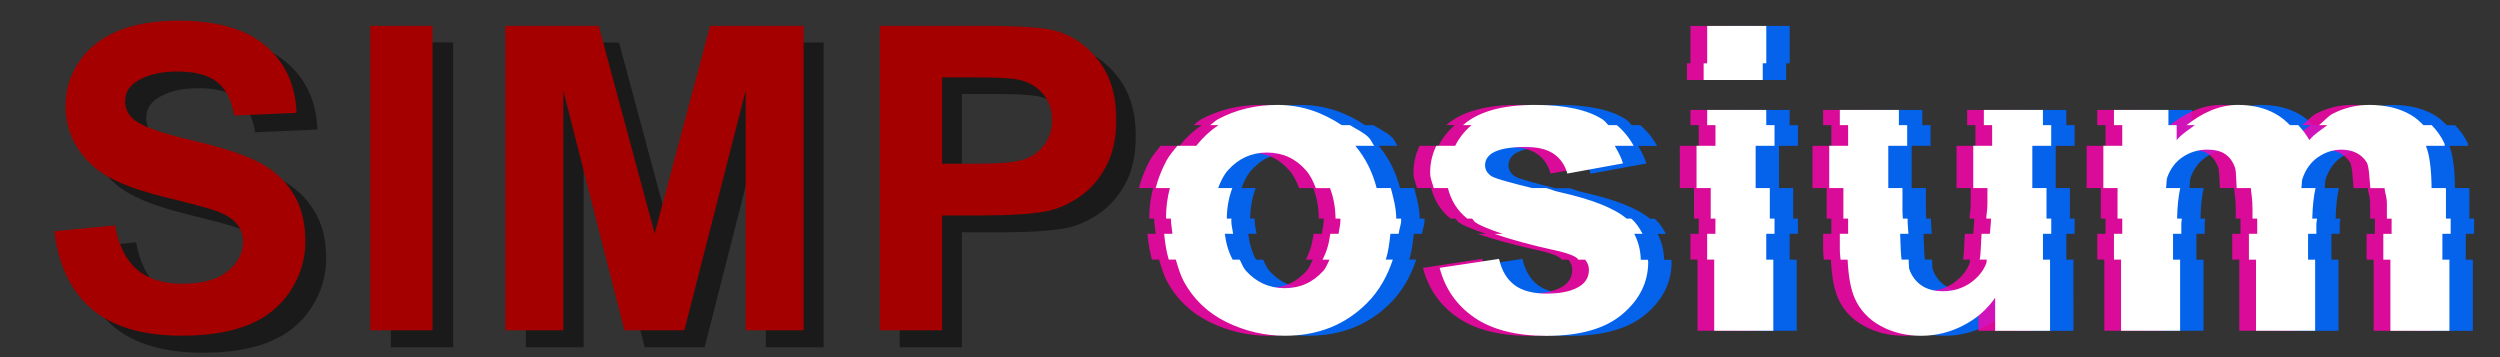 <?xml version="1.0" encoding="UTF-8" standalone="no"?>
<svg
   xmlns:dc="http://purl.org/dc/elements/1.1/"
   xmlns:cc="http://creativecommons.org/ns#"
   xmlns:rdf="http://www.w3.org/1999/02/22-rdf-syntax-ns#"
   xmlns:svg="http://www.w3.org/2000/svg"
   xmlns="http://www.w3.org/2000/svg"
   xmlns:xlink="http://www.w3.org/1999/xlink"
   xmlns:sodipodi="http://sodipodi.sourceforge.net/DTD/sodipodi-0.dtd"
   xmlns:inkscape="http://www.inkscape.org/namespaces/inkscape"
   width="70mm"
   height="10mm"
   viewBox="0 0 70 10"
   version="1.1"
   id="svg8"
   inkscape:version="1.0.2-2 (e86c870879, 2021-01-15)"
   sodipodi:docname="simposium_logo.svg">
  <rect x="0" y="0" width="70" height="10" fill="#333333" stroke="none"/>
  <defs
     id="defs2">
    <linearGradient
       inkscape:collect="always"
       id="linearGradient1117">
      <stop
         style="stop-color:#eaeaea;stop-opacity:1"
         offset="0"
         id="stop1113" />
      <stop
         style="stop-color:#ffffff;stop-opacity:1"
         offset="0.495"
         id="stop1119" />
      <stop
         style="stop-color:#787878;stop-opacity:1"
         offset="1"
         id="stop1115" />
    </linearGradient>
    <linearGradient
       inkscape:collect="always"
       id="linearGradient1100">
      <stop
         style="stop-color:#ffffff;stop-opacity:1;"
         offset="0"
         id="stop1096" />
      <stop
         style="stop-color:#717171;stop-opacity:1"
         offset="1"
         id="stop1098" />
    </linearGradient>
    <linearGradient
       inkscape:collect="always"
       xlink:href="#linearGradient1100"
       id="linearGradient1102"
       x1="90.564"
       y1="40.418"
       x2="93.458"
       y2="40.418"
       gradientUnits="userSpaceOnUse"
       gradientTransform="translate(-23.812,-23.548)" />
    <linearGradient
       inkscape:collect="always"
       xlink:href="#linearGradient1117"
       id="linearGradient1111"
       x1="88.045"
       y1="42.865"
       x2="93"
       y2="42.879"
       gradientUnits="userSpaceOnUse"
       gradientTransform="translate(-23.812,-23.548)" />
  </defs>
  <sodipodi:namedview
     id="base"
     pagecolor="#202225"
     bordercolor="#666666"
     borderopacity="1.0"
     inkscape:pageopacity="1"
     inkscape:pageshadow="2"
     inkscape:zoom="2.8284271"
     inkscape:cx="129.76355"
     inkscape:cy="-32.731531"
     inkscape:document-units="mm"
     inkscape:current-layer="g1147"
     inkscape:document-rotation="0"
     showgrid="false"
     inkscape:window-width="1920"
     inkscape:window-height="1017"
     inkscape:window-x="-8"
     inkscape:window-y="1072"
     inkscape:window-maximized="1"
     inkscape:snap-global="false" />
  <g
     inkscape:label="Vrstva 1"
     inkscape:groupmode="layer"
     id="layer1">
    <g
       id="g1147"
       transform="matrix(1,0,0,0.989,-0.178,-2.399)">
      <path
         id="path949-7"
         style="font-style:normal;font-variant:normal;font-weight:bold;font-stretch:normal;font-size:12.058px;line-height:1.25;font-family:Arial;-inkscape-font-specification:'Arial Bold';letter-spacing:0.399px;word-spacing:3.969px;fill:#000000;fill-opacity:0.488;stroke:none;stroke-width:0.265"
         d="m 5.755,3.48 c -0.663,0 -1.23,0.1 -1.701,0.3 -0.467,0.2 -0.826,0.492 -1.077,0.877 -0.247,0.381 -0.371,0.791 -0.371,1.23 0,0.683 0.265,1.262 0.795,1.737 0.377,0.338 1.032,0.622 1.966,0.854 0.726,0.181 1.192,0.306 1.396,0.377 0.298,0.106 0.506,0.232 0.624,0.377 0.122,0.141 0.182,0.314 0.182,0.518 0,0.318 -0.143,0.597 -0.429,0.836 -0.283,0.236 -0.705,0.353 -1.266,0.353 -0.53,0 -0.952,-0.133 -1.266,-0.4 -0.31,-0.267 -0.517,-0.685 -0.619,-1.254 l -1.696,0.165 c 0.114,0.966 0.463,1.702 1.048,2.208 0.585,0.502 1.423,0.754 2.514,0.754 0.75,0 1.376,-0.104 1.878,-0.312 0.502,-0.212 0.891,-0.534 1.166,-0.966 0.275,-0.432 0.412,-0.895 0.412,-1.389 0,-0.546 -0.116,-1.003 -0.347,-1.372 -0.228,-0.373 -0.546,-0.665 -0.954,-0.877 -0.404,-0.216 -1.031,-0.424 -1.878,-0.624 -0.848,-0.2 -1.382,-0.393 -1.601,-0.577 -0.173,-0.145 -0.259,-0.32 -0.259,-0.524 0,-0.224 0.092,-0.402 0.277,-0.536 0.287,-0.208 0.683,-0.312 1.189,-0.312 0.491,0 0.858,0.098 1.101,0.294 0.247,0.192 0.408,0.511 0.483,0.954 l 1.743,-0.077 c -0.027,-0.793 -0.316,-1.427 -0.865,-1.902 -0.546,-0.475 -1.36,-0.712 -2.444,-0.712 z m 5.368,0.147 v 8.631 h 1.743 V 3.627 Z m 3.779,0 v 8.631 h 1.619 V 5.464 l 1.708,6.794 h 1.678 l 1.713,-6.794 v 6.794 h 1.619 V 3.627 h -2.614 l -1.549,5.888 -1.566,-5.888 z m 10.467,0 V 12.258 H 27.111 V 9.002 h 1.136 c 0.789,0 1.392,-0.041 1.808,-0.124 0.306,-0.067 0.606,-0.202 0.901,-0.406 0.298,-0.208 0.544,-0.493 0.736,-0.854 0.192,-0.361 0.288,-0.807 0.288,-1.336 0,-0.687 -0.167,-1.246 -0.501,-1.678 -0.334,-0.436 -0.748,-0.719 -1.242,-0.848 -0.322,-0.086 -1.012,-0.13 -2.072,-0.13 z m 1.743,1.46 h 0.842 c 0.628,0 1.046,0.02 1.254,0.059 0.283,0.051 0.516,0.179 0.701,0.383 0.184,0.204 0.277,0.463 0.277,0.777 0,0.255 -0.067,0.479 -0.201,0.671 -0.13,0.192 -0.31,0.334 -0.542,0.424 -0.232,0.09 -0.691,0.135 -1.378,0.135 H 27.111 Z" />
      <path
         id="path949"
         style="font-style:normal;font-variant:normal;font-weight:bold;font-stretch:normal;font-size:12.058px;line-height:1.25;font-family:Arial;-inkscape-font-specification:'Arial Bold';letter-spacing:0.399px;word-spacing:3.969px;fill:#a40000;fill-opacity:1;stroke:none;stroke-width:0.995"
         d="M 18.826 2.197 C 16.319 2.197 14.177 2.572 12.396 3.32 C 10.631 4.069 9.274 5.161 8.324 6.6 C 7.39 8.023 6.922 9.557 6.922 11.201 C 6.922 13.755 7.923 15.921 9.926 17.697 C 11.35 18.96 13.827 20.025 17.357 20.891 C 20.102 21.566 21.861 22.035 22.633 22.299 C 23.76 22.695 24.545 23.166 24.99 23.709 C 25.45 24.237 25.68 24.883 25.68 25.646 C 25.68 26.835 25.14 27.878 24.057 28.773 C 22.989 29.654 21.393 30.094 19.271 30.094 C 17.269 30.094 15.675 29.596 14.488 28.598 C 13.316 27.599 12.536 26.035 12.15 23.906 L 5.742 24.523 C 6.172 28.134 7.493 30.888 9.703 32.781 C 11.914 34.66 15.081 35.6 19.205 35.6 C 22.039 35.6 24.404 35.21 26.303 34.432 C 28.202 33.639 29.671 32.435 30.709 30.82 C 31.747 29.206 32.268 27.475 32.268 25.625 C 32.268 23.585 31.83 21.874 30.955 20.494 C 30.095 19.1 28.892 18.006 27.35 17.213 C 25.822 16.406 23.454 15.628 20.25 14.879 C 17.046 14.13 15.028 13.411 14.197 12.721 C 13.545 12.178 13.219 11.525 13.219 10.762 C 13.219 9.925 13.568 9.257 14.266 8.758 C 15.349 7.98 16.846 7.592 18.76 7.592 C 20.614 7.592 22.002 7.957 22.922 8.691 C 23.856 9.411 24.464 10.601 24.746 12.26 L 31.332 11.973 C 31.228 9.007 30.139 6.637 28.062 4.861 C 26 3.085 22.921 2.197 18.826 2.197 z M 39.115 2.746 L 39.115 35.025 L 45.703 35.025 L 45.703 2.746 L 39.115 2.746 z M 53.396 2.746 L 53.396 35.025 L 59.516 35.025 L 59.516 9.617 L 65.971 35.025 L 72.312 35.025 L 78.787 9.617 L 78.787 35.025 L 84.906 35.025 L 84.906 2.746 L 75.027 2.746 L 69.174 24.766 L 63.256 2.746 L 53.396 2.746 z M 92.957 2.746 L 92.957 35.025 L 99.543 35.025 L 99.543 22.85 L 103.838 22.85 C 106.82 22.85 109.097 22.695 110.67 22.387 C 111.827 22.137 112.962 21.632 114.074 20.869 C 115.202 20.091 116.13 19.026 116.857 17.676 C 117.584 16.325 117.947 14.659 117.947 12.678 C 117.947 10.109 117.316 8.017 116.055 6.402 C 114.794 4.773 113.229 3.715 111.359 3.23 C 110.143 2.908 107.533 2.746 103.527 2.746 L 92.957 2.746 z M 99.543 8.207 L 102.727 8.207 C 105.1 8.207 106.679 8.281 107.465 8.428 C 108.533 8.619 109.416 9.096 110.113 9.859 C 110.811 10.623 111.16 11.591 111.16 12.766 C 111.16 13.72 110.907 14.556 110.402 15.275 C 109.913 15.995 109.231 16.524 108.355 16.861 C 107.48 17.199 105.745 17.367 103.148 17.367 L 99.543 17.367 L 99.543 8.207 z "
         transform="matrix(0.265,0,0,0.267,0.178,2.424)" />
      <path
         id="path957-3"
         style="font-style:normal;font-variant:normal;font-weight:bold;font-stretch:normal;font-size:12.058px;line-height:1.25;font-family:Arial;-inkscape-font-specification:'Arial Bold';letter-spacing:0.399px;word-spacing:3.969px;fill:#0068ff;fill-opacity:0.901;stroke:none;stroke-width:0.265"
         d="m 48.634,3.159 v 1.059 h -0.099 v 0.473 h 1.655 v -0.473 h 0.099 v -1.059 z m -12.032,2.237 c -0.612,0 -1.168,0.135 -1.666,0.406 -0.083,0.045 -0.144,0.114 -0.22,0.167 h 0.232 c -0.237,0.162 -0.444,0.358 -0.621,0.585 h -0.529 c -0.107,0.137 -0.223,0.265 -0.307,0.426 -0.133,0.252 -0.232,0.509 -0.299,0.77 h 0.397 c -0.07,0.271 -0.107,0.545 -0.107,0.825 0,0.014 0.004,0.025 0.004,0.039 h 0.132 c 0.001,0.154 0.03,0.286 0.043,0.43 h -0.232 c 0.025,0.259 0.063,0.506 0.129,0.732 h 0.198 c 0.064,0.22 0.128,0.44 0.23,0.63 0.271,0.498 0.665,0.877 1.183,1.136 0.522,0.259 1.07,0.389 1.643,0.389 0.926,0 1.694,-0.31 2.302,-0.93 0.346,-0.352 0.568,-0.77 0.718,-1.225 h -0.198 c 0.075,-0.227 0.103,-0.479 0.13,-0.732 h 0.232 c 0.014,-0.138 0.07,-0.253 0.07,-0.398 0,-0.012 -0.006,-0.02 -0.006,-0.032 h -0.132 c -0.002,-0.314 -0.081,-0.587 -0.152,-0.864 H 39.379 C 39.265,7.306 39.072,6.904 38.783,6.554 h 0.529 c -0.06,-0.073 -0.085,-0.165 -0.152,-0.233 -0.153,-0.156 -0.35,-0.235 -0.525,-0.351 h -0.232 c -0.516,-0.343 -1.095,-0.573 -1.801,-0.573 z m 7.205,0 c -0.899,0 -1.562,0.185 -1.99,0.554 -0.007,0.006 -0.008,0.014 -0.015,0.019 h 0.232 c -0.199,0.176 -0.352,0.37 -0.455,0.585 h -0.529 c -0.112,0.232 -0.172,0.485 -0.172,0.762 0,0.163 0.064,0.291 0.1,0.435 h 0.397 c 0.086,0.338 0.254,0.633 0.542,0.864 h 0.132 c 0.04,0.032 0.055,0.078 0.1,0.109 0.15,0.102 0.435,0.211 0.756,0.322 h -0.232 c 0.445,0.154 1.006,0.314 1.781,0.485 0.287,0.067 0.471,0.14 0.553,0.218 0.007,0.008 0.004,0.021 0.011,0.029 h 0.198 c 0.065,0.078 0.107,0.169 0.107,0.283 0,0.184 -0.072,0.332 -0.218,0.442 -0.216,0.157 -0.538,0.235 -0.966,0.235 -0.389,0 -0.691,-0.082 -0.906,-0.247 -0.21,-0.164 -0.349,-0.403 -0.421,-0.712 -0.002,-0.009 -0.007,-0.015 -0.009,-0.024 l -0.154,0.024 -1.506,0.23 c 0.153,0.593 0.477,1.062 0.972,1.407 0.498,0.345 1.173,0.518 2.025,0.518 0.938,0 1.647,-0.206 2.125,-0.618 0.479,-0.412 0.718,-0.904 0.718,-1.477 0,-0.022 -0.01,-0.037 -0.011,-0.059 h -0.198 c -0.008,-0.28 -0.074,-0.52 -0.183,-0.732 h 0.232 c -0.082,-0.159 -0.177,-0.31 -0.317,-0.43 h -0.132 c -0.003,-0.003 -0.004,-0.007 -0.007,-0.009 -0.349,-0.29 -0.966,-0.536 -1.849,-0.736 -0.224,-0.051 -0.217,-0.073 -0.393,-0.119 h -0.397 c -0.516,-0.132 -1.038,-0.264 -1.149,-0.346 -0.11,-0.082 -0.165,-0.183 -0.165,-0.3 0,-0.137 0.063,-0.249 0.189,-0.336 0.188,-0.122 0.5,-0.182 0.936,-0.182 0.345,0 0.61,0.065 0.795,0.194 0.188,0.13 0.316,0.316 0.383,0.559 l 1.56,-0.289 c -0.054,-0.189 -0.145,-0.34 -0.23,-0.497 h 0.529 C 46.451,6.325 46.294,6.13 46.104,5.969 h -0.232 c -0.056,-0.048 -0.095,-0.113 -0.157,-0.155 -0.416,-0.279 -1.052,-0.418 -1.908,-0.418 z m 19.69,0 c -0.54,0 -1.008,0.232 -1.441,0.573 h 0.232 c -0.171,0.135 -0.353,0.235 -0.507,0.423 v -0.423 h -0.232 v -0.431 h -1.525 v 0.431 h 0.232 v 0.585 h -0.529 v 1.196 h 0.397 v 0.864 h 0.132 v 0.43 h -0.232 v 0.732 h 0.198 V 11.79 H 61.876 V 9.777 h -0.198 v -0.732 h 0.232 v -0.292 c 0,-0.064 0.013,-0.078 0.014,-0.138 h -0.132 c 0.006,-0.378 0.042,-0.639 0.087,-0.864 h -0.397 c 0.015,-0.075 0.01,-0.23 0.029,-0.288 0.09,-0.259 0.238,-0.457 0.442,-0.594 0.204,-0.137 0.434,-0.206 0.689,-0.206 0.212,0 0.379,0.043 0.5,0.13 0.126,0.086 0.218,0.218 0.276,0.395 0.028,0.085 0.028,0.38 0.042,0.564 h 0.397 c 0.016,0.2 0.046,0.296 0.046,0.613 v 0.251 h 0.132 v 0.43 h -0.232 v 0.732 h 0.198 v 2.013 h 1.655 V 9.777 h -0.198 v -0.732 h 0.232 v -0.257 c 0,-0.079 0.016,-0.1 0.018,-0.173 h -0.132 c 0.008,-0.366 0.042,-0.641 0.091,-0.864 H 65.269 c 0.014,-0.065 0.009,-0.199 0.026,-0.252 0.09,-0.275 0.237,-0.483 0.441,-0.624 0.204,-0.141 0.422,-0.212 0.654,-0.212 0.318,0 0.553,0.118 0.706,0.354 0.07,0.111 0.078,0.46 0.105,0.735 h 0.397 c 0.017,0.174 0.066,0.225 0.066,0.466 v 0.398 h 0.132 v 0.43 H 67.566 v 0.732 h 0.198 v 2.013 h 1.653 V 9.777 h -0.197 v -0.732 h 0.232 v -0.43 h -0.132 v -0.822 c 0,-0.019 -0.006,-0.023 -0.006,-0.042 h -0.397 c -0.003,-0.541 -0.057,-0.937 -0.158,-1.196 h 0.529 c -0.005,-0.012 -0.002,-0.045 -0.007,-0.056 -0.091,-0.209 -0.216,-0.379 -0.361,-0.529 h -0.232 c -0.106,-0.109 -0.218,-0.212 -0.352,-0.29 -0.318,-0.188 -0.707,-0.283 -1.166,-0.283 -0.361,0 -0.701,0.083 -1.019,0.248 -0.138,0.072 -0.256,0.222 -0.387,0.325 h 0.232 c -0.169,0.135 -0.347,0.234 -0.502,0.423 -0.091,-0.161 -0.196,-0.301 -0.312,-0.423 h -0.232 c -0.124,-0.13 -0.26,-0.24 -0.412,-0.325 -0.294,-0.165 -0.642,-0.248 -1.042,-0.248 z m -14.864,0.142 v 0.431 h 0.232 v 0.585 h -0.529 v 1.196 h 0.397 v 0.864 h 0.132 v 0.43 h -0.232 v 0.732 h 0.198 v 2.013 h 1.655 V 9.777 h -0.198 v -0.732 h 0.232 v -0.43 h -0.132 v -0.864 h -0.397 v -1.196 h 0.529 v -0.585 h -0.232 v -0.431 z m 3.714,0 v 0.431 h 0.232 v 0.585 h -0.529 v 1.196 h 0.397 v 0.864 h 0.132 v 0.43 h -0.232 v 0.45 c 0,0.106 0.015,0.185 0.02,0.283 h 0.198 c 0.022,0.446 0.081,0.827 0.203,1.101 0.149,0.334 0.391,0.593 0.725,0.777 0.334,0.184 0.71,0.277 1.13,0.277 0.412,0 0.803,-0.096 1.172,-0.288 0.373,-0.192 0.673,-0.455 0.901,-0.789 v 0.936 h 1.537 V 9.777 h -0.198 v -0.732 h 0.232 v -0.43 h -0.132 v -0.864 h -0.397 v -1.196 h 0.529 V 5.969 H 58.035 V 5.538 H 56.38 v 0.431 h 0.232 v 0.585 h -0.529 v 1.196 h 0.397 v 0.425 c -2e-6,0.232 -0.026,0.251 -0.032,0.439 h 0.132 c -0.005,0.184 -0.021,0.289 -0.032,0.43 h -0.232 c -0.018,0.24 -0.02,0.617 -0.054,0.732 h 0.198 c -0.004,0.014 -0.002,0.076 -0.006,0.088 -0.082,0.228 -0.236,0.42 -0.459,0.577 -0.224,0.153 -0.477,0.229 -0.76,0.229 -0.247,0 -0.451,-0.056 -0.612,-0.17 -0.161,-0.118 -0.273,-0.275 -0.335,-0.471 -0.009,-0.031 -0.006,-0.205 -0.014,-0.253 h -0.198 c -0.022,-0.139 -0.029,-0.455 -0.04,-0.732 h 0.232 c -0.006,-0.163 -0.021,-0.219 -0.023,-0.43 h -0.132 c -0.001,-0.1 -0.011,-0.093 -0.011,-0.204 v -0.66 h -0.397 v -1.196 h 0.529 v -0.585 h -0.232 V 5.538 Z M 36.31,6.745 c 0.432,0 0.793,0.165 1.083,0.495 0.125,0.14 0.21,0.32 0.282,0.511 h 0.397 c 0.093,0.248 0.151,0.53 0.155,0.864 h 0.132 c 1.61e-4,0.014 0.005,0.024 0.005,0.038 0,0.148 -0.036,0.261 -0.052,0.392 h -0.232 c -0.035,0.282 -0.108,0.526 -0.219,0.732 h 0.198 c -0.056,0.104 -0.095,0.227 -0.171,0.312 -0.29,0.33 -0.651,0.495 -1.083,0.495 -0.432,0 -0.795,-0.165 -1.089,-0.495 -0.076,-0.085 -0.115,-0.207 -0.171,-0.312 h -0.198 c -0.111,-0.206 -0.185,-0.45 -0.22,-0.732 h 0.232 c -0.016,-0.128 -0.051,-0.237 -0.051,-0.381 0,-0.019 0.006,-0.031 0.007,-0.05 h -0.132 c 0.005,-0.334 0.062,-0.617 0.155,-0.864 H 34.94 c 0.072,-0.192 0.156,-0.372 0.281,-0.511 0.294,-0.33 0.658,-0.495 1.089,-0.495 z" />
      <path
         id="path957-3-7"
         style="font-style:normal;font-variant:normal;font-weight:bold;font-stretch:normal;font-size:12.058px;line-height:1.25;font-family:Arial;-inkscape-font-specification:'Arial Bold';letter-spacing:0.399px;word-spacing:3.969px;fill:#ff02af;fill-opacity:0.812;stroke:none;stroke-width:0.265"
         d="M 47.511,3.159 V 4.217 h -0.099 v 0.473 h 1.655 V 4.217 h 0.099 V 3.159 Z M 35.479,5.396 c -0.612,0 -1.168,0.135 -1.666,0.406 -0.083,0.045 -0.144,0.114 -0.22,0.167 h 0.232 c -0.237,0.162 -0.444,0.358 -0.621,0.585 H 32.675 C 32.568,6.691 32.452,6.819 32.367,6.98 32.234,7.233 32.136,7.49 32.068,7.75 h 0.397 c -0.07,0.271 -0.107,0.545 -0.107,0.825 0,0.014 0.004,0.025 0.004,0.039 h 0.132 c 0.001,0.154 0.03,0.286 0.043,0.43 h -0.232 c 0.025,0.259 0.063,0.506 0.129,0.732 h 0.198 c 0.064,0.22 0.128,0.44 0.23,0.63 0.271,0.498 0.665,0.877 1.183,1.136 0.522,0.259 1.07,0.389 1.643,0.389 0.926,0 1.694,-0.31 2.302,-0.93 0.346,-0.352 0.568,-0.77 0.718,-1.225 h -0.198 c 0.075,-0.227 0.103,-0.479 0.13,-0.732 h 0.232 c 0.014,-0.138 0.07,-0.253 0.07,-0.398 0,-0.012 -0.006,-0.02 -0.006,-0.032 H 38.805 C 38.803,8.3 38.724,8.028 38.653,7.75 H 38.256 C 38.143,7.306 37.949,6.904 37.66,6.554 h 0.529 C 38.129,6.481 38.104,6.389 38.037,6.321 37.883,6.164 37.687,6.086 37.512,5.969 h -0.232 c -0.516,-0.343 -1.095,-0.573 -1.801,-0.573 z m 7.205,0 c -0.899,0 -1.562,0.185 -1.99,0.554 -0.007,0.006 -0.008,0.014 -0.015,0.019 h 0.232 C 40.712,6.145 40.559,6.339 40.456,6.554 H 39.927 c -0.112,0.232 -0.172,0.485 -0.172,0.762 0,0.163 0.064,0.291 0.1,0.435 h 0.397 c 0.086,0.338 0.254,0.633 0.542,0.864 h 0.132 c 0.04,0.032 0.055,0.078 0.1,0.109 0.15,0.102 0.435,0.211 0.756,0.322 h -0.232 c 0.445,0.154 1.006,0.314 1.781,0.485 0.287,0.067 0.471,0.14 0.553,0.218 0.007,0.008 0.004,0.021 0.011,0.029 h 0.198 c 0.065,0.078 0.107,0.169 0.107,0.283 0,0.184 -0.072,0.332 -0.218,0.442 -0.216,0.157 -0.538,0.235 -0.966,0.235 -0.389,0 -0.691,-0.082 -0.906,-0.247 -0.21,-0.164 -0.349,-0.403 -0.421,-0.712 -0.002,-0.009 -0.007,-0.015 -0.009,-0.024 l -0.154,0.024 -1.506,0.23 c 0.153,0.593 0.477,1.062 0.972,1.407 0.498,0.345 1.173,0.518 2.025,0.518 0.938,0 1.647,-0.206 2.125,-0.618 0.479,-0.412 0.718,-0.904 0.718,-1.477 0,-0.022 -0.01,-0.037 -0.011,-0.059 h -0.198 c -0.008,-0.28 -0.074,-0.52 -0.183,-0.732 h 0.232 C 45.619,8.885 45.524,8.735 45.384,8.614 h -0.132 c -0.003,-0.003 -0.004,-0.007 -0.007,-0.009 C 44.896,8.314 44.279,8.069 43.396,7.869 43.172,7.818 43.18,7.796 43.003,7.75 H 42.606 C 42.09,7.619 41.568,7.486 41.457,7.404 41.347,7.322 41.292,7.222 41.292,7.104 c 0,-0.137 0.063,-0.249 0.189,-0.336 0.188,-0.122 0.5,-0.182 0.936,-0.182 0.345,0 0.61,0.065 0.795,0.194 0.188,0.13 0.316,0.316 0.383,0.559 L 45.154,7.051 C 45.1,6.862 45.009,6.711 44.924,6.554 h 0.529 C 45.329,6.325 45.172,6.13 44.981,5.969 h -0.232 C 44.693,5.922 44.654,5.856 44.592,5.814 44.176,5.536 43.54,5.396 42.685,5.396 Z m 19.69,0 c -0.54,0 -1.008,0.232 -1.441,0.573 h 0.232 C 60.994,6.104 60.812,6.204 60.658,6.392 V 5.969 H 60.426 V 5.538 h -1.525 v 0.431 h 0.232 v 0.585 h -0.529 v 1.196 h 0.397 v 0.864 h 0.132 v 0.43 h -0.232 v 0.732 h 0.198 v 2.013 h 1.654 V 9.777 H 60.555 V 9.045 h 0.232 V 8.752 c 0,-0.064 0.013,-0.078 0.014,-0.138 H 60.668 c 0.006,-0.378 0.042,-0.639 0.087,-0.864 h -0.397 c 0.015,-0.075 0.01,-0.23 0.029,-0.288 0.09,-0.259 0.238,-0.457 0.442,-0.594 0.204,-0.137 0.434,-0.206 0.689,-0.206 0.212,0 0.379,0.043 0.5,0.13 0.126,0.086 0.218,0.218 0.276,0.395 0.028,0.085 0.028,0.38 0.042,0.564 h 0.397 c 0.016,0.2 0.046,0.296 0.046,0.613 V 8.614 H 62.912 v 0.43 h -0.232 v 0.732 h 0.198 v 2.013 h 1.655 V 9.777 H 64.335 V 9.045 h 0.232 V 8.788 c 0,-0.079 0.016,-0.1 0.018,-0.173 h -0.132 c 0.008,-0.366 0.042,-0.641 0.091,-0.864 h -0.397 c 0.014,-0.065 0.009,-0.199 0.026,-0.252 0.09,-0.275 0.237,-0.483 0.441,-0.624 0.204,-0.141 0.422,-0.212 0.654,-0.212 0.318,0 0.553,0.118 0.706,0.354 0.07,0.111 0.078,0.46 0.105,0.735 h 0.397 c 0.017,0.174 0.066,0.225 0.066,0.466 v 0.398 h 0.132 v 0.43 h -0.232 v 0.732 h 0.198 v 2.013 h 1.653 V 9.777 H 68.097 V 9.045 h 0.232 V 8.614 H 68.197 V 7.793 c 0,-0.019 -0.006,-0.023 -0.006,-0.042 h -0.397 c -0.003,-0.541 -0.057,-0.937 -0.158,-1.196 h 0.529 c -0.005,-0.012 -0.002,-0.045 -0.007,-0.056 -0.091,-0.209 -0.216,-0.379 -0.361,-0.529 h -0.232 C 67.461,5.86 67.349,5.757 67.214,5.679 66.896,5.491 66.508,5.396 66.048,5.396 c -0.361,0 -0.701,0.083 -1.019,0.248 -0.138,0.072 -0.256,0.222 -0.387,0.325 h 0.232 C 64.706,6.104 64.528,6.203 64.373,6.392 64.282,6.23 64.177,6.091 64.061,5.969 h -0.232 C 63.706,5.839 63.569,5.729 63.417,5.644 63.123,5.479 62.775,5.396 62.375,5.396 Z M 47.511,5.538 v 0.431 h 0.232 V 6.554 H 47.213 v 1.196 h 0.397 v 0.864 h 0.132 v 0.43 h -0.232 v 0.732 h 0.198 v 2.013 h 1.655 V 9.777 H 49.166 V 9.045 h 0.232 V 8.614 H 49.265 V 7.75 H 48.868 V 6.554 h 0.529 V 5.969 H 49.166 V 5.538 Z m 3.714,0 v 0.431 h 0.232 v 0.585 h -0.529 v 1.196 h 0.397 v 0.864 h 0.132 v 0.43 h -0.232 v 0.45 c 0,0.106 0.015,0.185 0.02,0.283 h 0.198 c 0.022,0.446 0.081,0.827 0.203,1.101 0.149,0.334 0.391,0.593 0.725,0.777 0.334,0.184 0.71,0.277 1.13,0.277 0.412,0 0.803,-0.096 1.172,-0.288 0.373,-0.192 0.673,-0.455 0.901,-0.789 v 0.936 h 1.537 V 9.777 H 56.913 V 9.045 h 0.232 V 8.614 H 57.012 V 7.75 H 56.615 V 6.554 h 0.529 V 5.969 H 56.913 V 5.538 h -1.655 v 0.431 h 0.232 v 0.585 h -0.529 v 1.196 h 0.397 v 0.425 c -2e-6,0.232 -0.026,0.251 -0.032,0.439 h 0.132 c -0.005,0.184 -0.021,0.289 -0.032,0.43 h -0.232 c -0.018,0.24 -0.02,0.617 -0.054,0.732 h 0.198 c -0.004,0.014 -0.002,0.076 -0.006,0.088 -0.082,0.228 -0.236,0.42 -0.459,0.577 -0.224,0.153 -0.477,0.229 -0.76,0.229 -0.247,0 -0.451,-0.056 -0.612,-0.17 -0.161,-0.118 -0.273,-0.275 -0.335,-0.471 -0.009,-0.031 -0.006,-0.205 -0.014,-0.253 H 52.954 C 52.931,9.638 52.924,9.322 52.914,9.045 h 0.232 c -0.006,-0.163 -0.021,-0.219 -0.023,-0.43 h -0.132 c -0.001,-0.1 -0.011,-0.093 -0.011,-0.204 V 7.75 H 52.582 V 6.554 h 0.529 V 5.969 h -0.232 V 5.538 Z M 35.188,6.745 c 0.432,0 0.793,0.165 1.083,0.495 0.125,0.14 0.21,0.32 0.282,0.511 h 0.397 c 0.093,0.248 0.151,0.53 0.155,0.864 h 0.132 c 1.61e-4,0.014 0.005,0.024 0.005,0.038 0,0.148 -0.036,0.261 -0.052,0.392 h -0.232 c -0.035,0.282 -0.108,0.526 -0.219,0.732 h 0.198 c -0.056,0.104 -0.095,0.227 -0.171,0.312 -0.29,0.33 -0.651,0.495 -1.083,0.495 -0.432,0 -0.795,-0.165 -1.089,-0.495 -0.076,-0.085 -0.115,-0.207 -0.171,-0.312 H 34.225 C 34.114,9.57 34.04,9.326 34.005,9.045 h 0.232 c -0.016,-0.128 -0.051,-0.237 -0.051,-0.381 0,-0.019 0.006,-0.031 0.007,-0.05 h -0.132 c 0.005,-0.334 0.062,-0.617 0.155,-0.864 h -0.397 c 0.072,-0.192 0.156,-0.372 0.281,-0.511 0.294,-0.33 0.658,-0.495 1.089,-0.495 z" />
      <path
         id="path957"
         style="font-style:normal;font-variant:normal;font-weight:bold;font-stretch:normal;font-size:12.058px;line-height:1.25;font-family:Arial;-inkscape-font-specification:'Arial Bold';letter-spacing:0.399px;word-spacing:3.969px;fill:#ffffff;fill-opacity:1;stroke:none;stroke-width:0.265"
         d="m 47.979,3.159 v 1.059 h -0.099 v 0.473 h 1.655 V 4.217 h 0.099 V 3.159 Z M 35.947,5.396 c -0.612,0 -1.168,0.135 -1.666,0.406 -0.083,0.045 -0.144,0.114 -0.22,0.167 h 0.232 c -0.237,0.162 -0.444,0.358 -0.621,0.585 h -0.529 c -0.107,0.137 -0.223,0.265 -0.307,0.426 -0.133,0.252 -0.232,0.509 -0.299,0.77 h 0.397 c -0.07,0.271 -0.107,0.545 -0.107,0.825 0,0.014 0.004,0.025 0.004,0.039 h 0.132 c 0.001,0.154 0.03,0.286 0.043,0.43 h -0.232 c 0.025,0.259 0.063,0.506 0.129,0.732 h 0.198 c 0.064,0.22 0.128,0.44 0.23,0.63 0.271,0.498 0.665,0.877 1.183,1.136 0.522,0.259 1.07,0.389 1.643,0.389 0.926,0 1.694,-0.31 2.302,-0.93 0.346,-0.352 0.568,-0.77 0.718,-1.225 h -0.198 c 0.075,-0.227 0.103,-0.479 0.13,-0.732 h 0.232 c 0.014,-0.138 0.07,-0.253 0.07,-0.398 0,-0.012 -0.006,-0.02 -0.006,-0.032 H 39.273 C 39.27,8.3 39.192,8.028 39.121,7.75 H 38.724 C 38.611,7.306 38.417,6.904 38.128,6.554 h 0.529 C 38.597,6.481 38.572,6.389 38.504,6.321 38.351,6.164 38.155,6.086 37.979,5.969 H 37.748 C 37.232,5.626 36.653,5.396 35.947,5.396 Z m 7.205,0 c -0.899,0 -1.562,0.185 -1.99,0.554 -0.007,0.006 -0.008,0.014 -0.015,0.019 h 0.232 C 41.179,6.145 41.027,6.339 40.923,6.554 h -0.529 c -0.112,0.232 -0.172,0.485 -0.172,0.762 0,0.163 0.064,0.291 0.1,0.435 h 0.397 c 0.086,0.338 0.254,0.633 0.542,0.864 h 0.132 c 0.04,0.032 0.055,0.078 0.1,0.109 0.15,0.102 0.435,0.211 0.756,0.322 H 42.018 c 0.445,0.154 1.006,0.314 1.781,0.485 0.287,0.067 0.471,0.14 0.553,0.218 0.007,0.008 0.004,0.021 0.011,0.029 h 0.198 c 0.065,0.078 0.107,0.169 0.107,0.283 0,0.184 -0.072,0.332 -0.218,0.442 -0.216,0.157 -0.538,0.235 -0.966,0.235 -0.389,0 -0.691,-0.082 -0.906,-0.247 -0.21,-0.164 -0.349,-0.403 -0.421,-0.712 -0.002,-0.009 -0.007,-0.015 -0.009,-0.024 l -0.154,0.024 -1.506,0.23 c 0.153,0.593 0.477,1.062 0.972,1.407 0.498,0.345 1.173,0.518 2.025,0.518 0.938,0 1.647,-0.206 2.125,-0.618 0.479,-0.412 0.718,-0.904 0.718,-1.477 0,-0.022 -0.01,-0.037 -0.011,-0.059 H 46.12 C 46.113,9.497 46.046,9.256 45.937,9.045 h 0.232 c -0.082,-0.159 -0.177,-0.31 -0.317,-0.43 h -0.132 c -0.003,-0.003 -0.004,-0.007 -0.007,-0.009 C 45.363,8.314 44.747,8.069 43.864,7.869 43.64,7.818 43.647,7.796 43.471,7.75 H 43.074 C 42.557,7.619 42.036,7.486 41.924,7.404 41.814,7.322 41.76,7.222 41.76,7.104 c 0,-0.137 0.063,-0.249 0.189,-0.336 0.188,-0.122 0.5,-0.182 0.936,-0.182 0.345,0 0.61,0.065 0.795,0.194 0.188,0.13 0.316,0.316 0.383,0.559 L 45.622,7.051 C 45.568,6.862 45.477,6.711 45.392,6.554 h 0.529 C 45.797,6.325 45.639,6.13 45.449,5.969 h -0.232 C 45.161,5.922 45.122,5.856 45.06,5.814 44.644,5.536 44.008,5.396 43.152,5.396 Z m 19.69,0 c -0.54,0 -1.008,0.232 -1.441,0.573 h 0.232 C 61.462,6.104 61.28,6.204 61.125,6.392 V 5.969 H 60.894 V 5.538 H 59.369 V 5.969 h 0.232 v 0.585 h -0.529 v 1.196 h 0.397 v 0.864 h 0.132 v 0.43 h -0.232 v 0.732 h 0.198 v 2.013 h 1.654 V 9.777 h -0.198 v -0.732 h 0.232 V 8.752 c 0,-0.064 0.013,-0.078 0.014,-0.138 h -0.132 c 0.006,-0.378 0.042,-0.639 0.087,-0.864 h -0.397 c 0.015,-0.075 0.01,-0.23 0.029,-0.288 0.09,-0.259 0.238,-0.457 0.442,-0.594 0.204,-0.137 0.434,-0.206 0.689,-0.206 0.212,0 0.379,0.043 0.5,0.13 0.126,0.086 0.218,0.218 0.276,0.395 0.028,0.085 0.028,0.38 0.042,0.564 h 0.397 c 0.016,0.2 0.046,0.296 0.046,0.613 v 0.251 h 0.132 v 0.43 h -0.232 v 0.732 h 0.198 V 11.79 H 65.002 V 9.777 h -0.198 v -0.732 h 0.232 V 8.788 c 0,-0.079 0.016,-0.1 0.018,-0.173 h -0.132 c 0.008,-0.366 0.042,-0.641 0.091,-0.864 h -0.397 c 0.014,-0.065 0.009,-0.199 0.026,-0.252 0.09,-0.275 0.237,-0.483 0.441,-0.624 0.204,-0.141 0.422,-0.212 0.654,-0.212 0.318,0 0.553,0.118 0.706,0.354 0.07,0.111 0.078,0.46 0.105,0.735 h 0.397 c 0.017,0.174 0.066,0.225 0.066,0.466 v 0.398 h 0.132 v 0.43 h -0.232 v 0.732 h 0.198 v 2.013 h 1.653 V 9.777 H 68.565 v -0.732 h 0.232 V 8.614 h -0.132 v -0.822 c 0,-0.019 -0.006,-0.023 -0.006,-0.042 H 68.262 C 68.258,7.209 68.205,6.814 68.104,6.554 h 0.529 c -0.005,-0.012 -0.002,-0.045 -0.007,-0.056 -0.091,-0.209 -0.216,-0.379 -0.361,-0.529 H 68.034 C 67.928,5.86 67.816,5.757 67.682,5.679 67.364,5.491 66.975,5.396 66.516,5.396 c -0.361,0 -0.701,0.083 -1.019,0.248 -0.138,0.072 -0.256,0.222 -0.387,0.325 h 0.232 C 65.174,6.104 64.996,6.203 64.84,6.392 64.749,6.23 64.644,6.091 64.529,5.969 H 64.297 C 64.173,5.839 64.037,5.729 63.885,5.644 63.59,5.479 63.243,5.396 62.842,5.396 Z M 47.979,5.538 V 5.969 h 0.232 V 6.554 H 47.681 v 1.196 h 0.397 v 0.864 h 0.132 v 0.43 h -0.232 v 0.732 h 0.198 v 2.013 h 1.655 V 9.777 h -0.198 v -0.732 h 0.232 V 8.614 H 49.733 V 7.75 H 49.336 V 6.554 h 0.529 V 5.969 H 49.633 V 5.538 Z m 3.714,0 V 5.969 h 0.232 v 0.585 h -0.529 v 1.196 h 0.397 v 0.864 h 0.132 v 0.43 h -0.232 v 0.45 c 0,0.106 0.015,0.185 0.02,0.283 h 0.198 c 0.022,0.446 0.081,0.827 0.203,1.101 0.149,0.334 0.391,0.593 0.725,0.777 0.334,0.184 0.71,0.277 1.13,0.277 0.412,0 0.803,-0.096 1.172,-0.288 0.373,-0.192 0.673,-0.455 0.901,-0.789 v 0.936 h 1.537 V 9.777 h -0.198 v -0.732 h 0.232 V 8.614 H 57.48 V 7.75 H 57.083 V 6.554 h 0.529 V 5.969 h -0.232 V 5.538 H 55.726 V 5.969 h 0.232 v 0.585 h -0.529 v 1.196 h 0.397 v 0.425 c -3e-6,0.232 -0.026,0.251 -0.032,0.439 h 0.132 c -0.005,0.184 -0.021,0.289 -0.032,0.43 h -0.232 c -0.018,0.24 -0.02,0.617 -0.054,0.732 h 0.198 c -0.004,0.014 -0.002,0.076 -0.006,0.088 -0.082,0.228 -0.236,0.42 -0.459,0.577 -0.224,0.153 -0.477,0.229 -0.76,0.229 -0.247,0 -0.451,-0.056 -0.612,-0.17 -0.161,-0.118 -0.273,-0.275 -0.335,-0.471 -0.009,-0.031 -0.006,-0.205 -0.014,-0.253 h -0.198 c -0.022,-0.139 -0.029,-0.455 -0.04,-0.732 h 0.232 C 53.607,8.882 53.592,8.825 53.59,8.614 h -0.132 c -9.34e-4,-0.1 -0.011,-0.093 -0.011,-0.204 V 7.75 h -0.397 V 6.554 h 0.529 V 5.969 H 53.347 V 5.538 Z M 35.656,6.745 c 0.432,0 0.793,0.165 1.083,0.495 0.125,0.14 0.21,0.32 0.282,0.511 h 0.397 c 0.093,0.248 0.151,0.53 0.155,0.864 h 0.132 c 1.61e-4,0.014 0.005,0.024 0.005,0.038 0,0.148 -0.036,0.261 -0.052,0.392 h -0.232 c -0.035,0.282 -0.108,0.526 -0.219,0.732 h 0.198 c -0.056,0.104 -0.095,0.227 -0.171,0.312 -0.29,0.33 -0.651,0.495 -1.083,0.495 -0.432,0 -0.795,-0.165 -1.089,-0.495 -0.076,-0.085 -0.115,-0.207 -0.171,-0.312 H 34.693 C 34.581,9.57 34.508,9.327 34.473,9.045 h 0.232 c -0.016,-0.128 -0.051,-0.237 -0.051,-0.381 0,-0.019 0.006,-0.031 0.007,-0.05 H 34.528 c 0.005,-0.334 0.062,-0.617 0.155,-0.864 h -0.397 c 0.072,-0.192 0.156,-0.372 0.281,-0.511 0.294,-0.33 0.658,-0.495 1.089,-0.495 z" />
    </g>
  </g>
</svg>

